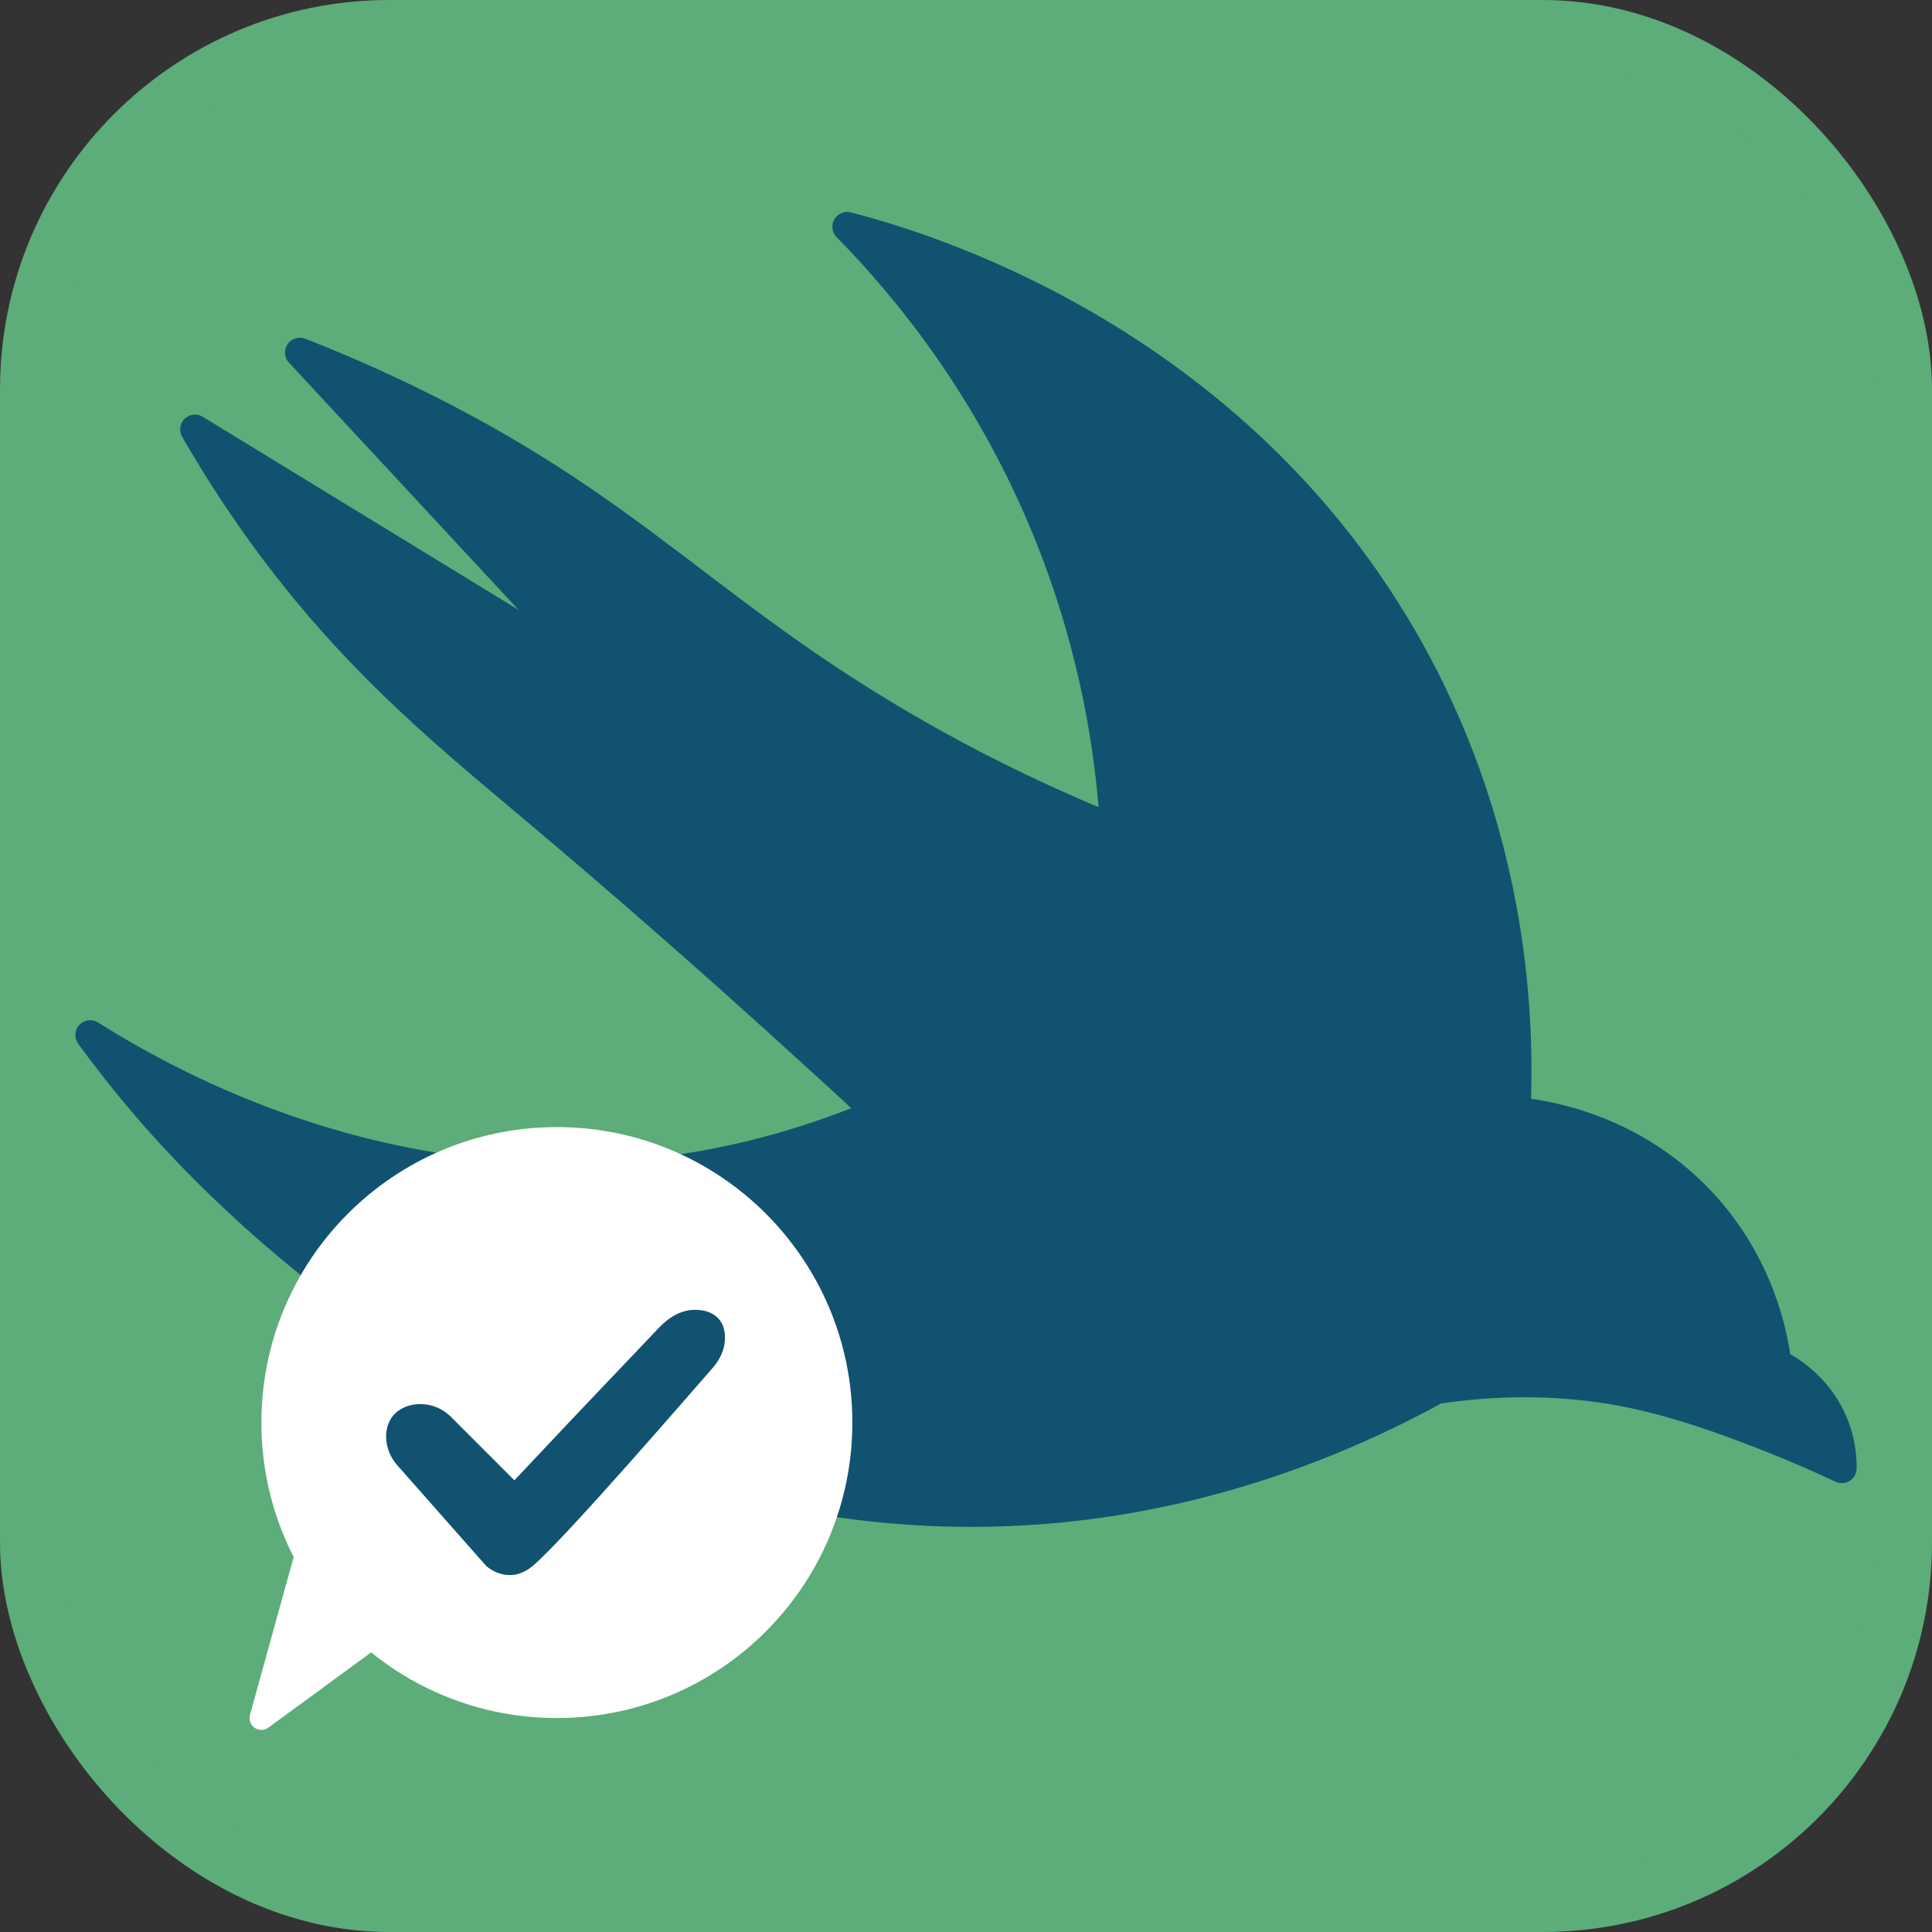 <?xml version="1.0" encoding="UTF-8"?><svg xmlns="http://www.w3.org/2000/svg" viewBox="0 0 977.5 977.5"><rect x="0" y="0" width="977.5" height="977.5" fill="#333333" stroke="none"/><defs><style>.d{fill:#5cad79;stroke:#5cad79;stroke-width:30px;}.d,.e{stroke-miterlimit:10;}.e,.f{fill:#115270;}.e,.g{stroke:#fff;}.h,.g{fill:#fff;}.f{stroke:#115270;stroke-width:15px;}.f,.g{stroke-linecap:round;stroke-linejoin:round;}.g{stroke-width:12px;}</style></defs><g id="a"><rect class="d" x="15" y="15" width="947.5" height="947.5" rx="182" ry="182"/></g><g id="b"><path class="f" d="M898.87,689.86c-1.62-12.87-8-49.97-38.89-82.5-36.32-38.24-81.45-43.72-93.1-44.78,2.02-44.3-.12-136.31-53.03-232.17-89.37-161.89-253.31-207.47-285.2-215.67,28.93,29.43,72.31,81.12,102.53,156.74,23.51,58.84,30.86,111.62,33,148.49-44.03-17.84-77.38-35.56-97.82-47.14-105.75-59.89-142.21-111.63-251.02-166.17-27.62-13.84-50.63-23.22-63.64-28.28,51.07,55,102.14,109.99,153.21,164.99l-206.24-126.1c5.26,9.15,13.17,22.36,23.57,37.71,49.19,72.63,100.05,113.61,148.49,154.39,41.21,34.68,100.12,85.59,173.7,153.8-29.95,12.76-67.81,24.82-112.42,30.05-136.95,16.07-244.37-43.09-286.38-69.53,14.81,20.3,38.46,49.99,71.89,81.32,30.06,28.17,184.48,172.88,403.05,159.1,43.25-2.73,119.26-13.57,206.24-61.28,44.48-6.66,78.76-2.23,100.17,2.36,27.88,5.97,55.24,16.75,69.53,22.39,14.63,5.77,26.68,11.21,35.36,15.32.05-5.55-.64-14.16-4.71-23.57-7.93-18.31-23.16-26.87-28.28-29.46Z"/></g><g id="c"><path class="h" d="M281.75,868.75c-82.16,0-149-66.84-149-149s66.84-149,149-149,149,66.84,149,149-66.84,149-149,149Z"/><path class="h" d="M281.75,571.25c39.67,0,76.96,15.45,105.01,43.49s43.49,65.34,43.49,105.01-15.45,76.96-43.49,105.01-65.34,43.49-105.01,43.49-76.96-15.45-105.01-43.49-43.49-65.34-43.49-105.01,15.45-76.96,43.49-105.01,65.34-43.49,105.01-43.49M281.75,570.25c-82.57,0-149.5,66.93-149.5,149.5s66.93,149.5,149.5,149.5,149.5-66.93,149.5-149.5-66.93-149.5-149.5-149.5h0Z"/><polyline class="g" points="157.59 777.75 132.25 869.25 194.75 823.5"/><path class="e" d="M229.25,717.25c10.33,10.33,20.67,20.67,31,31,34.17-36.45,60.21-63.49,72-76,2.39-2.54,8.85-9.42,18-10,1.43-.09,9.38-.59,14,5,3.41,4.13,3.1,9.27,3,11-.47,7.76-5.48,13.29-7,15-6.92,7.79-73.96,85.61-90.5,99.51-4.5,3.78-8.64,4.37-9.5,4.49-7.88,1.1-13.59-3.7-14.51-4.49-15.16-17.17-30.33-34.34-45.49-51.51-6.62-7.91-6.99-18.64-2-25,6.36-8.09,21.51-9.22,31,1Z"/></g></svg>